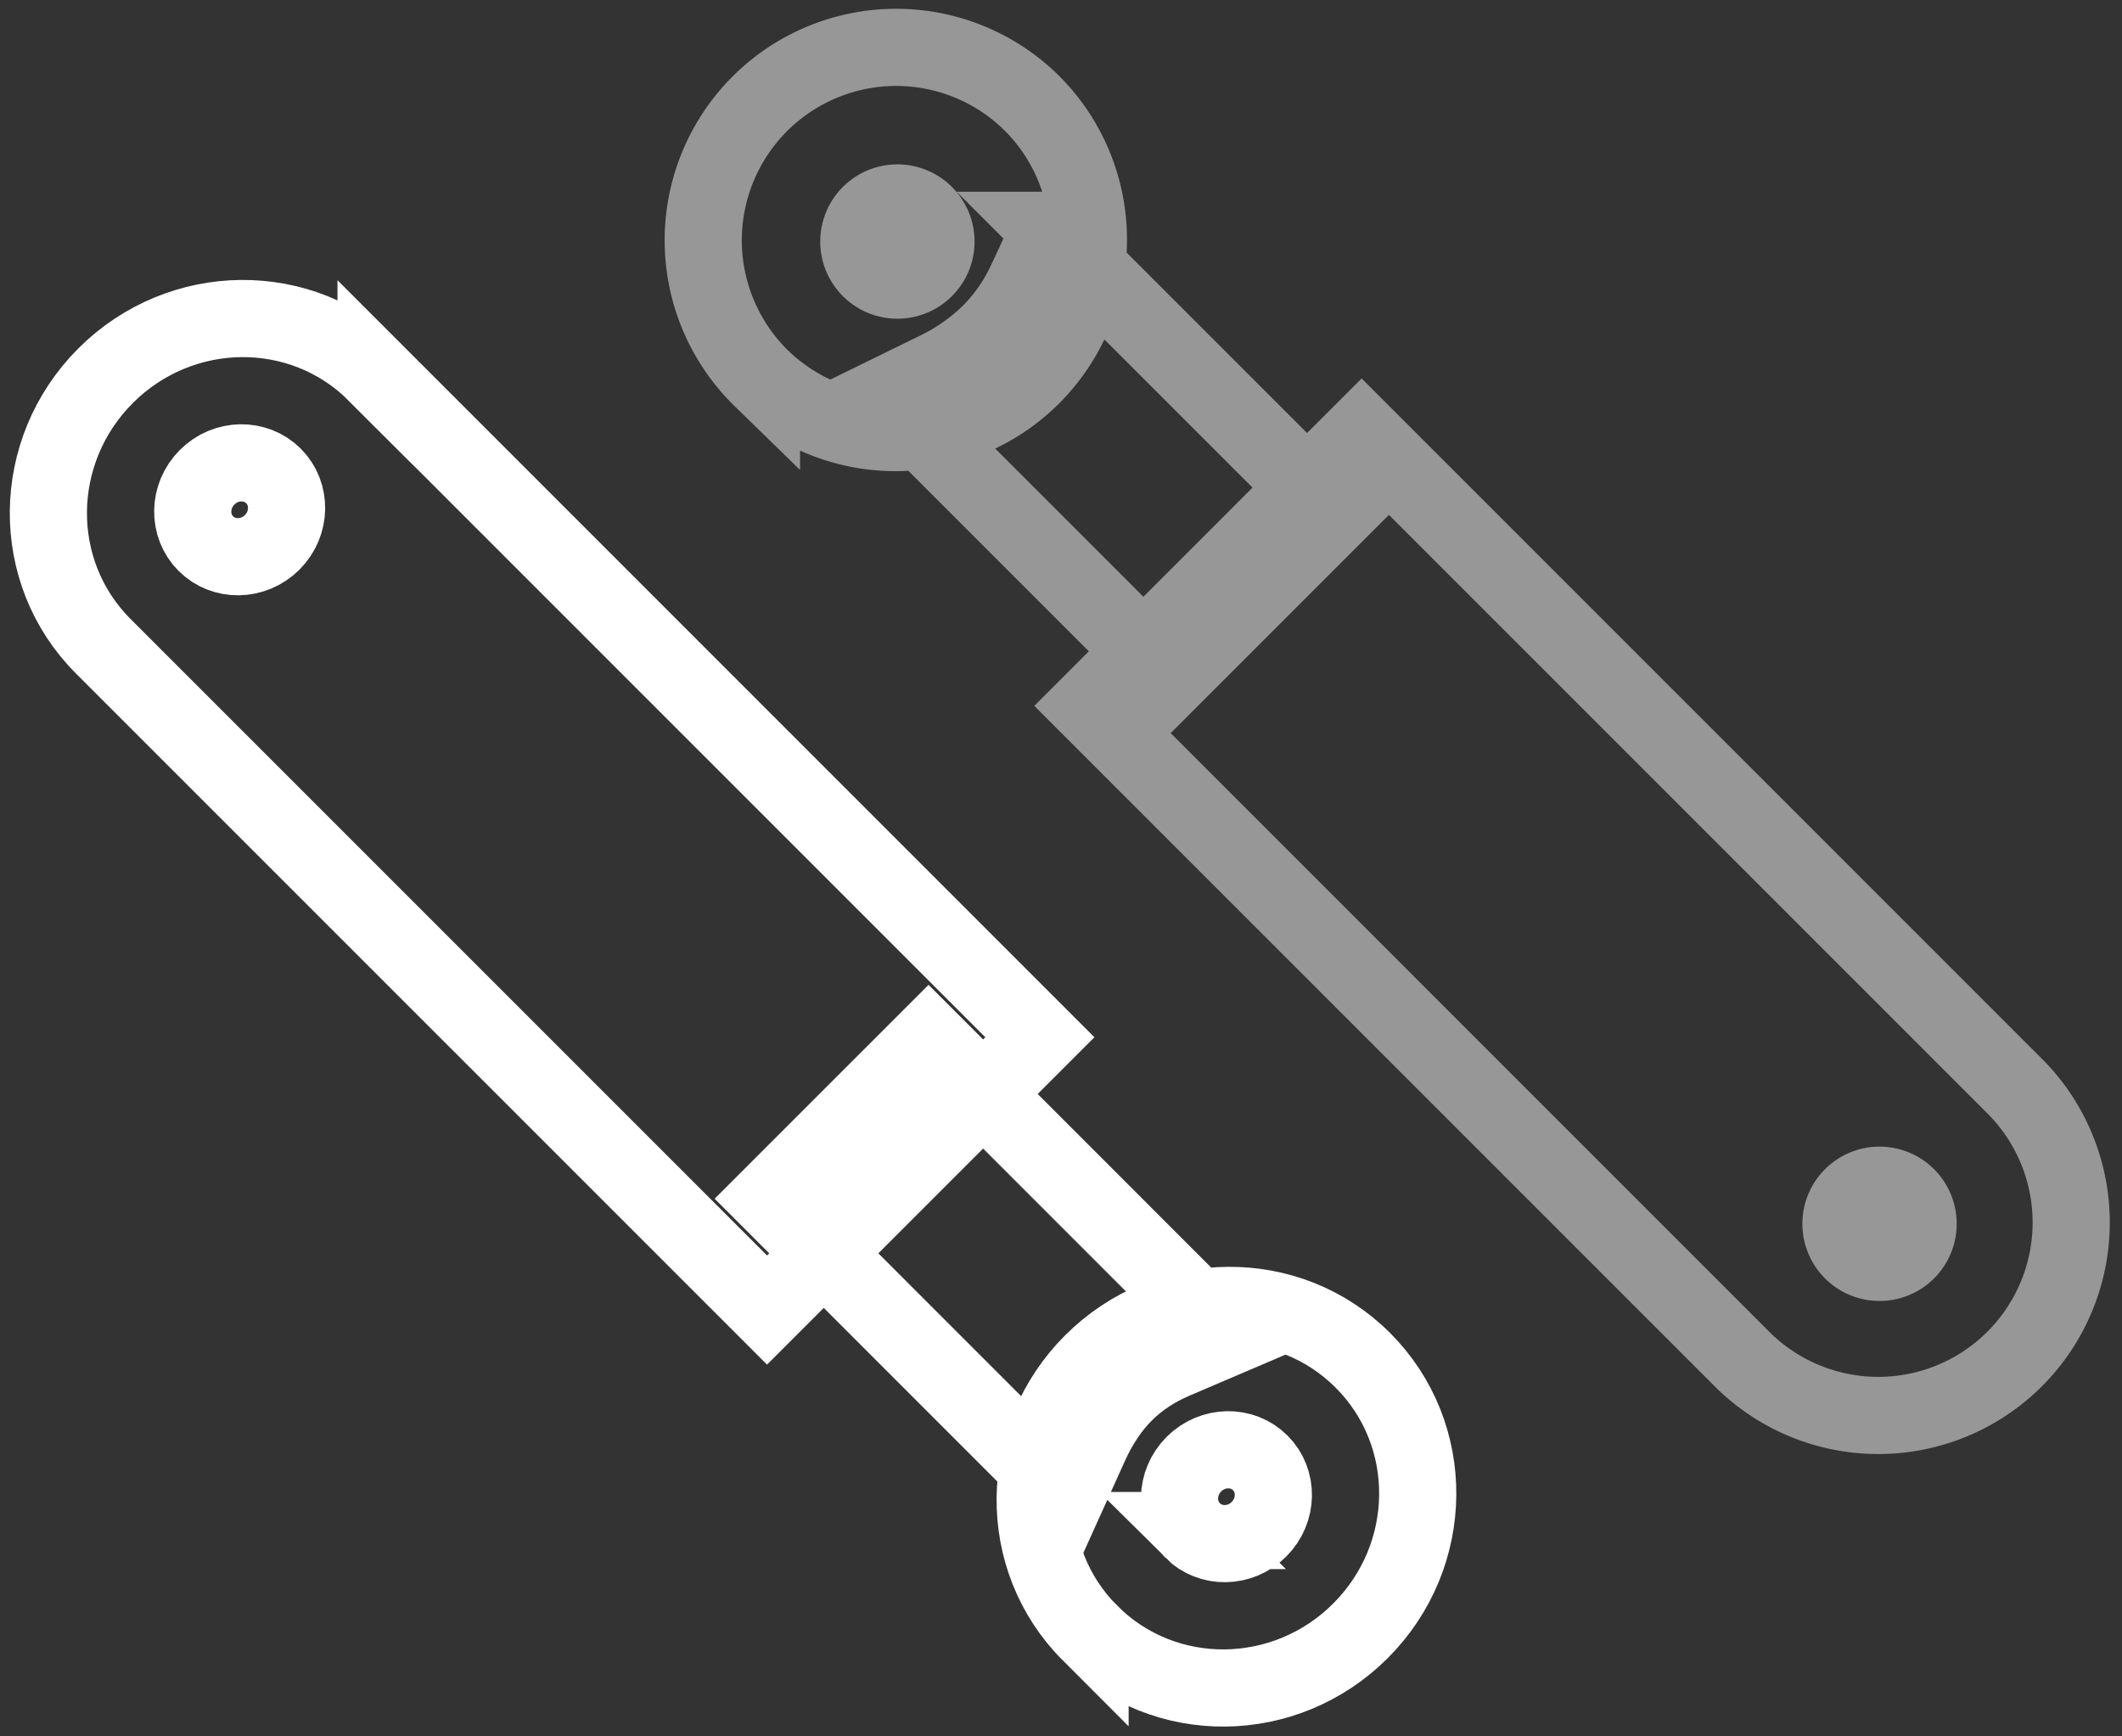 <svg xmlns="http://www.w3.org/2000/svg" width="55" height="45" viewBox="0 0 55 45">
    <rect x="0" y="0" width="55" height="45" fill="#333333" stroke="none"/>
    <g fill="none" fill-rule="evenodd" stroke-width="2">
        <path stroke="#979797" d="M52.263 28.192a5 5 0 0 1-7.07 7.071l-16.971-16.97 7.07-7.071 16.971 16.97zM19.737 9.808a5 5 0 1 1 7.07-7.071 5 5 0 0 1-7.07 7.07zm2.828-2.829a1 1 0 1 1 1.414-1.414 1 1 0 0 1-1.414 1.414zm25.456 25.456a1 1 0 1 1 1.414-1.414 1 1 0 0 1-1.414 1.414zM27.21 5.969l7.375 7.374-4.243 4.243-7.354-7.354 1.258-.616a5.246 5.246 0 0 0 1.422-.99c.38-.38.693-.833.94-1.362l.603-1.295z"/>
        <path stroke="#FFF" d="M9.747 9.676l17.205 17.205-7.071 7.07L2.676 16.748c-1.923-1.923-1.889-5.061.06-7.01 1.95-1.95 5.088-1.984 7.011-.06zm18.506 32.648c-1.923-1.923-1.89-5.062.06-7.01 1.95-1.95 5.088-1.984 7.01-.061 1.924 1.923 1.89 5.061-.06 7.01-1.949 1.95-5.087 1.984-7.01.06zm2.659-2.659c-.463-.462-.454-1.232.033-1.72.488-.487 1.258-.496 1.72-.033.462.462.454 1.232-.034 1.72-.487.487-1.257.495-1.72.033zM5.335 14.088c-.462-.462-.454-1.232.034-1.72.487-.487 1.257-.495 1.72-.033.462.462.453 1.232-.034 1.72-.488.487-1.258.496-1.72.033zM30.439 35.25c-.51.218-.938.503-1.291.856-.358.358-.66.806-.906 1.351l-.596 1.319-7.709-7.71 4.13-4.129 7.731 7.732-1.36.581z"/>
    </g>
</svg>
